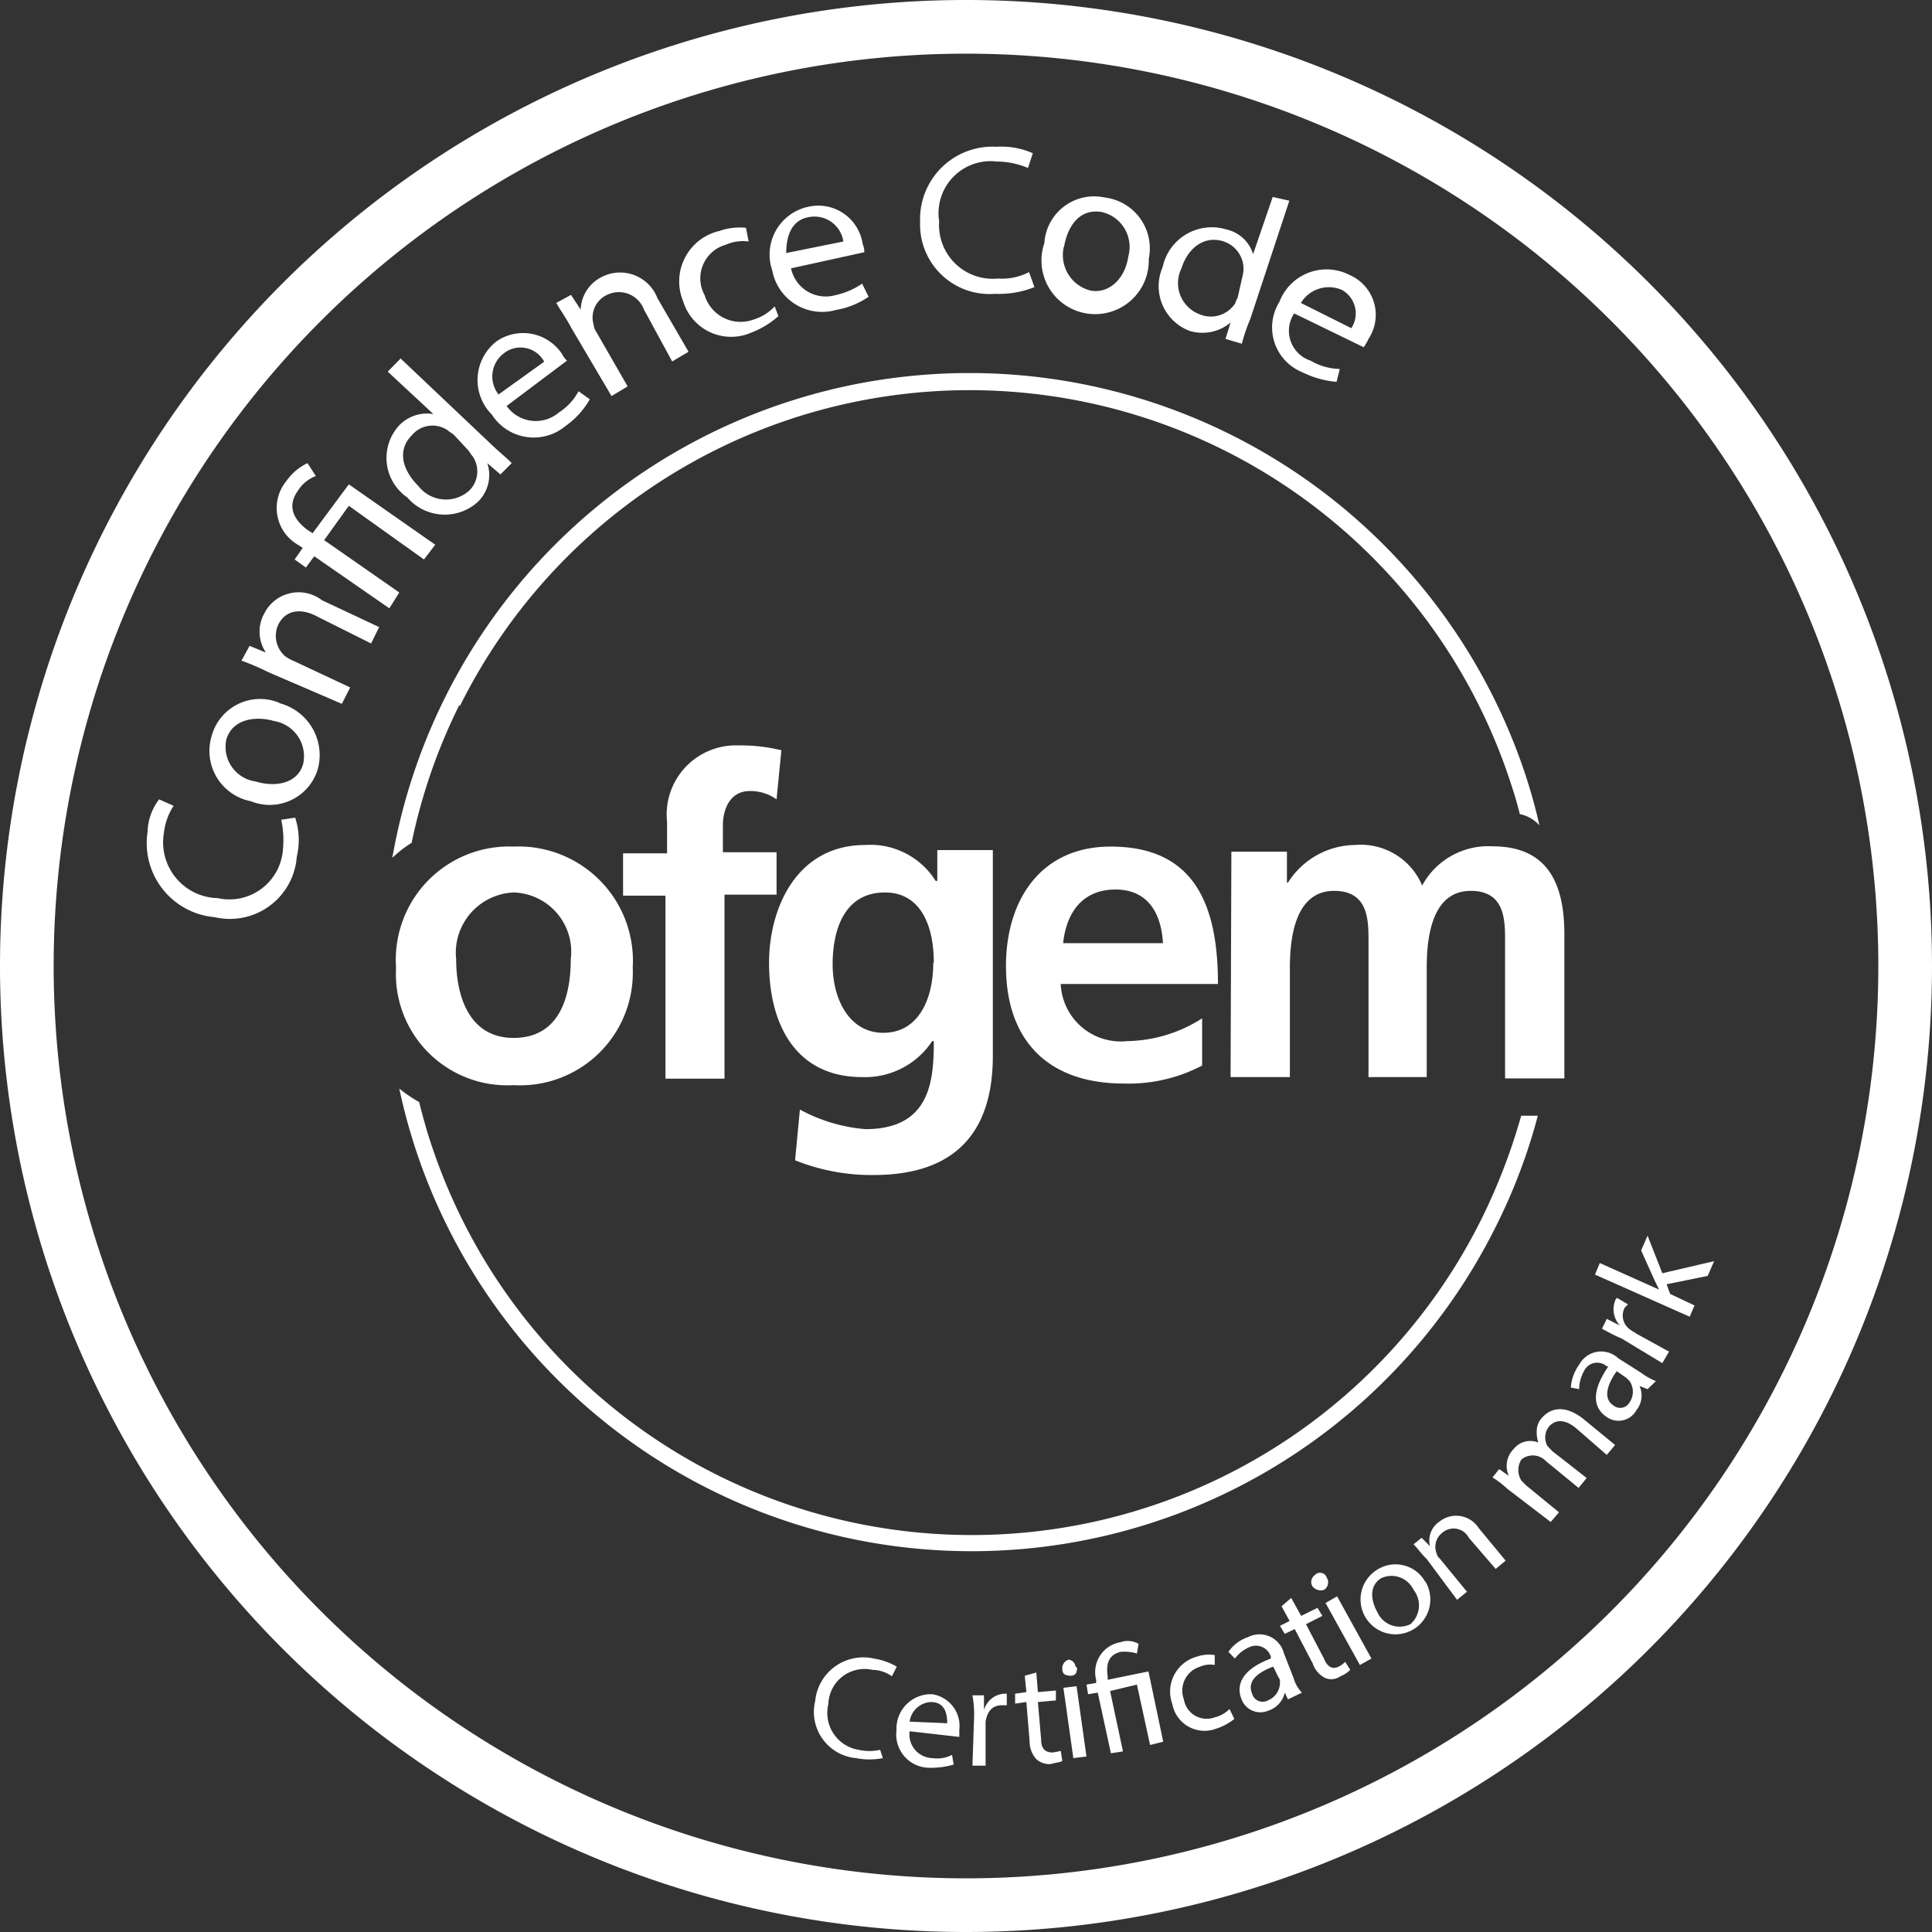 <svg id="Layer_1" data-name="Layer 1" xmlns="http://www.w3.org/2000/svg" viewBox="0 0 72 72"><rect x="0" y="0" width="72" height="72" fill="#333333" stroke="none"/><defs><style>.cls-1,.cls-2{fill:#fff;}.cls-2{fill-rule:evenodd;}</style></defs><path class="cls-1" d="M36,72A36,36,0,1,1,72,36,36,36,0,0,1,36,72ZM36,2A34,34,0,1,0,70,36,34,34,0,0,0,36,2Z"/><path class="cls-2" d="M55.21,45.43a21.21,21.21,0,0,1-39.11-2.7c-.19-.55-.34-1.11-.48-1.66a5.33,5.33,0,0,1-.74-.5,22.12,22.12,0,0,0,.64,2.35A21.82,21.82,0,0,0,55.75,45.7a21.24,21.24,0,0,0,1.56-4.12h-.62a22.3,22.3,0,0,1-1.48,3.85M17.13,26.33A21.21,21.21,0,0,1,56.24,29c.18.54.26.79.4,1.34a1.32,1.32,0,0,1,.73.42,19.78,19.78,0,0,0-.56-2,21.83,21.83,0,0,0-42.19,3.21,4.34,4.34,0,0,1,.72-.56,21.21,21.21,0,0,1,1.79-5.16M32.9,65.52a2.6,2.6,0,0,1-1,0,1.73,1.73,0,0,1-1.52-2.13,1.8,1.8,0,0,1,2.19-1.58,2.49,2.49,0,0,1,.85.3l-.18.36a1.29,1.29,0,0,0-.73-.24,1.35,1.35,0,0,0-1.64,1.28A1.39,1.39,0,0,0,32,65.21a1.78,1.78,0,0,0,.8,0Zm1-1a.88.88,0,0,0,.85,1,1.22,1.22,0,0,0,.73-.12l.06.36a3,3,0,0,1-.91.12,1.24,1.24,0,0,1-1.22-1.4,1.28,1.28,0,0,1,1.34-1.34,1.2,1.2,0,0,1,1,1.34v.25Zm1.4-.3c0-.31-.06-.79-.61-.79a.84.84,0,0,0-.79.73Zm1-.18a3.87,3.87,0,0,0-.06-.86h.43v.55a.84.84,0,0,1,.73-.61h.12v.43h-.18c-.37,0-.55.24-.61.61v1.64h-.49Zm2.32-1.71.06.73.67-.06v.37l-.67.06.12,1.4c0,.3.12.48.43.48a2.6,2.6,0,0,0,.3-.06l.06.37c-.06.06-.24.06-.42.12a.74.74,0,0,1-.55-.18,1,1,0,0,1-.25-.67l-.12-1.46-.42.06v-.37l.42-.06-.06-.61.43-.12Zm1.52-.18c0,.18-.06.3-.24.3s-.31-.06-.31-.24a.33.33,0,0,1,.24-.36A.29.29,0,0,1,40.08,62.11ZM40,65.52l-.37-2.62.49-.06.37,2.62Zm1.4-.18-.49-2.26-.36.06-.06-.36.36-.06V62.6a1.13,1.13,0,0,1,.91-1.4.81.81,0,0,1,.67.06l-.06.36a1.7,1.7,0,0,0-.61-.06c-.48.12-.54.49-.48.91v.13l1.52-.31.55,2.62-.49.12-.49-2.25-1,.24.48,2.25ZM46,64.06a2.1,2.1,0,0,1-.67.36,1.22,1.22,0,0,1-1.64-.91,1.35,1.35,0,0,1,.91-1.77,1.38,1.38,0,0,1,.67-.06v.37a.92.92,0,0,0-.54.06.93.93,0,0,0-.61,1.22.86.86,0,0,0,1.15.67,1.16,1.16,0,0,0,.55-.31Zm2-.73-.12-.25a.92.92,0,0,1-.61.67.75.75,0,0,1-1-.42c-.25-.61.12-1.16,1.09-1.52v-.07a.58.58,0,0,0-.79-.36,1.34,1.34,0,0,0-.55.43l-.24-.25a1.45,1.45,0,0,1,.73-.55.94.94,0,0,1,1.34.61l.36.92a1.26,1.26,0,0,0,.31.54Zm-.55-1.22c-.48.18-1,.49-.79,1a.41.41,0,0,0,.61.25.71.71,0,0,0,.43-.67.25.25,0,0,0-.06-.19Zm.67-2.56.37.67.61-.3.18.3-.61.31.67,1.28c.12.3.31.42.55.3a.83.83,0,0,0,.24-.18l.19.3a1.07,1.07,0,0,1-.37.24.58.58,0,0,1-.55.07.93.93,0,0,1-.48-.55l-.67-1.28-.37.18-.18-.3.36-.18-.3-.55Zm1.34-.73a.33.33,0,0,1-.12.43.4.4,0,0,1-.42-.12A.31.31,0,0,1,49,58.7.26.26,0,0,1,49.45,58.82Zm1.22,3.23-1.28-2.31.43-.25,1.28,2.32Zm2.44-3.11a1.3,1.3,0,1,1-1.83-.42A1.27,1.27,0,0,1,53.11,58.94ZM51.34,60.1a.91.91,0,0,0,1.22.43.93.93,0,0,0,.12-1.28.91.91,0,0,0-1.22-.43C51,59.13,51.1,59.67,51.34,60.1Zm1.83-2c-.19-.18-.31-.36-.49-.55l.3-.24.31.31a.86.86,0,0,1,.36-.92,1,1,0,0,1,1.46.25l1,1.21-.37.31-1-1.16a.64.64,0,0,0-1-.18.66.66,0,0,0-.19.79c0,.06.06.12.12.18l1,1.22-.37.3Zm3-2.62a3.35,3.35,0,0,0-.55-.42l.25-.31.36.25a.89.89,0,0,1,.18-1,.79.79,0,0,1,.92-.24,1.19,1.19,0,0,1-.06-.43.73.73,0,0,1,.24-.54c.24-.25.73-.49,1.46.06l1.22,1-.31.37-1.15-1c-.37-.3-.73-.36-1-.06a.65.65,0,0,0-.06.73l.18.19,1.28,1-.3.37-1.22-1a.67.67,0,0,0-.91-.06.73.73,0,0,0,0,.79l.18.18,1.22,1-.31.36Zm5.23-3.71-.3-.12a.87.87,0,0,1-.12.91.76.76,0,0,1-1.1.25c-.55-.37-.55-1,.06-1.89h-.06a.54.54,0,0,0-.85.18,1.4,1.4,0,0,0-.18.67l-.31-.06a1.64,1.64,0,0,1,.31-.85.93.93,0,0,1,1.46-.24l.85.54a2.55,2.55,0,0,0,.55.31Zm-1.15-.67c-.31.43-.55,1-.12,1.28a.4.4,0,0,0,.6-.12.7.7,0,0,0,0-.79l-.12-.12Zm.18-1.22c-.3-.12-.49-.24-.73-.36l.18-.37.49.25a.89.89,0,0,1-.18-.92c0-.06.06-.06.06-.12l.42.25-.12.12a.63.63,0,0,0,.25.85c.06.06.12.06.18.12l1.22.67-.25.43Zm1.4-1.82-.18-.37-.49-1.09.24-.55.55,1.4L63.88,47l-.24.55-1.53.31.13.36.91.43-.18.42L59.44,47.5l.18-.43Z"/><path class="cls-2" d="M19.14,31.55a4.26,4.26,0,0,1,4.44,4.51,4.2,4.2,0,0,1-4.44,4.38,4.15,4.15,0,0,1-4.38-4.38A4.22,4.22,0,0,1,19.14,31.55Zm0,7.13c1.71,0,2.13-1.53,2.13-2.93a2.21,2.21,0,0,0-2.13-2.49A2.25,2.25,0,0,0,17,35.75C17,37.15,17.5,38.68,19.14,38.68Z"/><path class="cls-2" d="M24.86,33.38H23.22V31.8h1.64V30.64a2.58,2.58,0,0,1,2.68-2.86,6.3,6.3,0,0,1,1.58.18l-.18,1.83a1.67,1.67,0,0,0-1-.31c-.73,0-1,.67-1,1.28v1h2v1.58H27V40.2H24.8V33.38ZM37,31.74v7.61c0,2.31-.92,4.44-4.45,4.44a7.64,7.64,0,0,1-2.92-.55l.18-1.89a6.16,6.16,0,0,0,2.44.73c2.43,0,2.55-1.82,2.55-3.28h-.06a3,3,0,0,1-2.61,1.34c-2.5,0-3.47-2-3.47-4.26,0-2,1-4.39,3.59-4.39a2.87,2.87,0,0,1,2.62,1.34h.06V31.68H37Zm-2.2,4.14c0-1.47-.54-2.62-1.82-2.62-1.52,0-1.95,1.4-1.95,2.68s.61,2.55,1.89,2.55S34.78,37.28,34.78,35.88Zm10,3.83a5.89,5.89,0,0,1-2.92.67c-2.8,0-4.39-1.58-4.39-4.38,0-2.44,1.28-4.45,3.9-4.45,3.1,0,4,2.13,4,5.12H39.53A2.24,2.24,0,0,0,42,38.8a5.32,5.32,0,0,0,2.8-.85Zm-1.46-4.56c-.06-1.1-.55-2-1.77-2s-1.83.85-1.95,2Zm2.55-3.41h2.07v1.15H48a3,3,0,0,1,2.5-1.4A2.48,2.48,0,0,1,53,33a2.8,2.8,0,0,1,2.62-1.46c2.07,0,2.68,1.4,2.68,3.29v5.36H56.09V35.08c0-.79,0-1.88-1.28-1.88-1.46,0-1.64,1.76-1.64,2.86v4.08H51V35.08c0-.79,0-1.88-1.28-1.88-1.46,0-1.65,1.76-1.65,2.86v4.08H45.86Z"/><path class="cls-2" d="M11,30.47a2.69,2.69,0,0,1,.06,1.46A2.5,2.5,0,0,1,8,34.18,2.77,2.77,0,0,1,5.5,31a2.07,2.07,0,0,1,.43-1.21l.54.24a2.31,2.31,0,0,0-.36,1,2.08,2.08,0,0,0,2,2.44,2,2,0,0,0,2.43-1.77,3.51,3.51,0,0,0-.06-1.15Zm-.61-4.27a2,2,0,0,1,1.46,2.44,1.87,1.87,0,0,1-2.5,1.22,1.91,1.91,0,0,1-1.46-2.44A1.87,1.87,0,0,1,10.43,26.2Zm-.85,2.93c.85.24,1.58,0,1.76-.67a1.33,1.33,0,0,0-1.09-1.59c-.61-.18-1.52-.12-1.77.67A1.3,1.3,0,0,0,9.58,29.13ZM10,25.05c-.36-.18-.67-.31-1-.43l.3-.55.61.25a1.4,1.4,0,0,1-.06-1.46A1.43,1.43,0,0,1,12,22.37l2.13,1-.3.61-2-1c-.55-.3-1.16-.3-1.46.3a1,1,0,0,0,.24,1.16,1.21,1.21,0,0,0,.31.18l2.13,1-.31.61Zm4.51-2.38-2.8-1.94-.31.42-.42-.3.3-.43-.18-.12a1.58,1.58,0,0,1-.43-2.37,2,2,0,0,1,.79-.67l.31.48a1.36,1.36,0,0,0-.67.55c-.43.61-.12,1.1.36,1.46l.19.12L13,18.05l3.22,2.25-.42.55-2.8-2-.92,1.28,2.8,1.95Zm.42-9.31,3.41,3.23c.25.24.55.48.73.67l-.42.42-.49-.42a1.39,1.39,0,0,1-.37,1.46,1.84,1.84,0,0,1-2.61-.18,1.79,1.79,0,0,1-.31-2.68,1.44,1.44,0,0,1,1.28-.43l-1.7-1.58Zm2,2.86c-.06-.06-.18-.12-.24-.18a1,1,0,0,0-1.34.18c-.55.55-.37,1.28.24,1.89a1.3,1.3,0,0,0,1.89.18A1,1,0,0,0,17.61,17c-.06-.06-.12-.18-.18-.24Zm1.95-1.09a1.33,1.33,0,0,0,1.95.24,2.12,2.12,0,0,0,.73-.79l.42.3a3.07,3.07,0,0,1-.91,1,1.85,1.85,0,0,1-2.74-.43,1.82,1.82,0,0,1,.19-2.74,1.74,1.74,0,0,1,2.43.49.83.83,0,0,0,.18.24Zm1.4-1.65a1,1,0,0,0-1.52-.3,1.08,1.08,0,0,0-.18,1.52Zm1-1.28c-.19-.36-.37-.6-.55-.91l.55-.3.36.55a1.41,1.41,0,0,1,.79-1.22,1.49,1.49,0,0,1,2.07.79l1.16,2-.61.36L24,11.54A1,1,0,0,0,22.6,11a.93.93,0,0,0-.48,1.09.67.67,0,0,0,.12.31l1.15,2-.6.36Zm7.73-.42a3.25,3.25,0,0,1-1,.61,1.87,1.87,0,0,1-2.55-1.16A1.93,1.93,0,0,1,26.8,8.61a2.29,2.29,0,0,1,1-.12L27.9,9a1.58,1.58,0,0,0-.85.12A1.3,1.3,0,0,0,26.26,11a1.4,1.4,0,0,0,1.82.91,1.82,1.82,0,0,0,.79-.49ZM29.48,10a1.32,1.32,0,0,0,1.65,1,2.79,2.79,0,0,0,1-.43l.24.49a3.06,3.06,0,0,1-1.21.49,1.89,1.89,0,0,1-2.38-1.47A1.82,1.82,0,0,1,30.15,7.7a1.67,1.67,0,0,1,2,1.4.65.65,0,0,1,.06.3ZM31.43,9a1.09,1.09,0,0,0-1.28-.91c-.73.12-.85.85-.85,1.34Zm7.12,1.7a3.53,3.53,0,0,1-1.46.25,2.59,2.59,0,0,1-2.8-2.68,2.7,2.7,0,0,1,2.86-2.8,2.87,2.87,0,0,1,1.34.24l-.18.55a3,3,0,0,0-1.16-.24A1.94,1.94,0,0,0,35,8.25a2,2,0,0,0,2.19,2.13,2.2,2.2,0,0,0,1.16-.24Zm4.26-1.09a2,2,0,1,1-3.89-.55,1.86,1.86,0,0,1,2.25-1.7A1.91,1.91,0,0,1,42.81,9.65Zm-3.16-.43a1.36,1.36,0,0,0,1,1.65c.67.12,1.28-.43,1.4-1.28a1.33,1.33,0,0,0-1-1.65C40.19,7.76,39.77,8.49,39.65,9.22Zm8.4-1.7L46.59,11.9a6.55,6.55,0,0,0-.31.91l-.61-.18.19-.61a1.63,1.63,0,0,1-1.53.31,1.78,1.78,0,0,1-1-2.38,1.87,1.87,0,0,1,2.37-1.4,1.35,1.35,0,0,1,1,.92l.73-2.13Zm-1.77,2.92a2.6,2.6,0,0,0,.06-.3A1.08,1.08,0,0,0,45.61,9c-.73-.24-1.34.24-1.58,1a1.24,1.24,0,0,0,.67,1.71A1.08,1.08,0,0,0,46,11.35c.06-.06.06-.18.12-.24Zm1.95,1.28a1.17,1.17,0,0,0,.61,1.76,2.25,2.25,0,0,0,1.09.31l-.12.48a3.53,3.53,0,0,1-1.28-.36,1.8,1.8,0,0,1-.85-2.62,1.88,1.88,0,0,1,2.62-1A1.62,1.62,0,0,1,51,12.63a1.7,1.7,0,0,1-.18.31Zm2.13.55A1,1,0,0,0,50,10.8a1.22,1.22,0,0,0-1.52.49Z"/></svg>